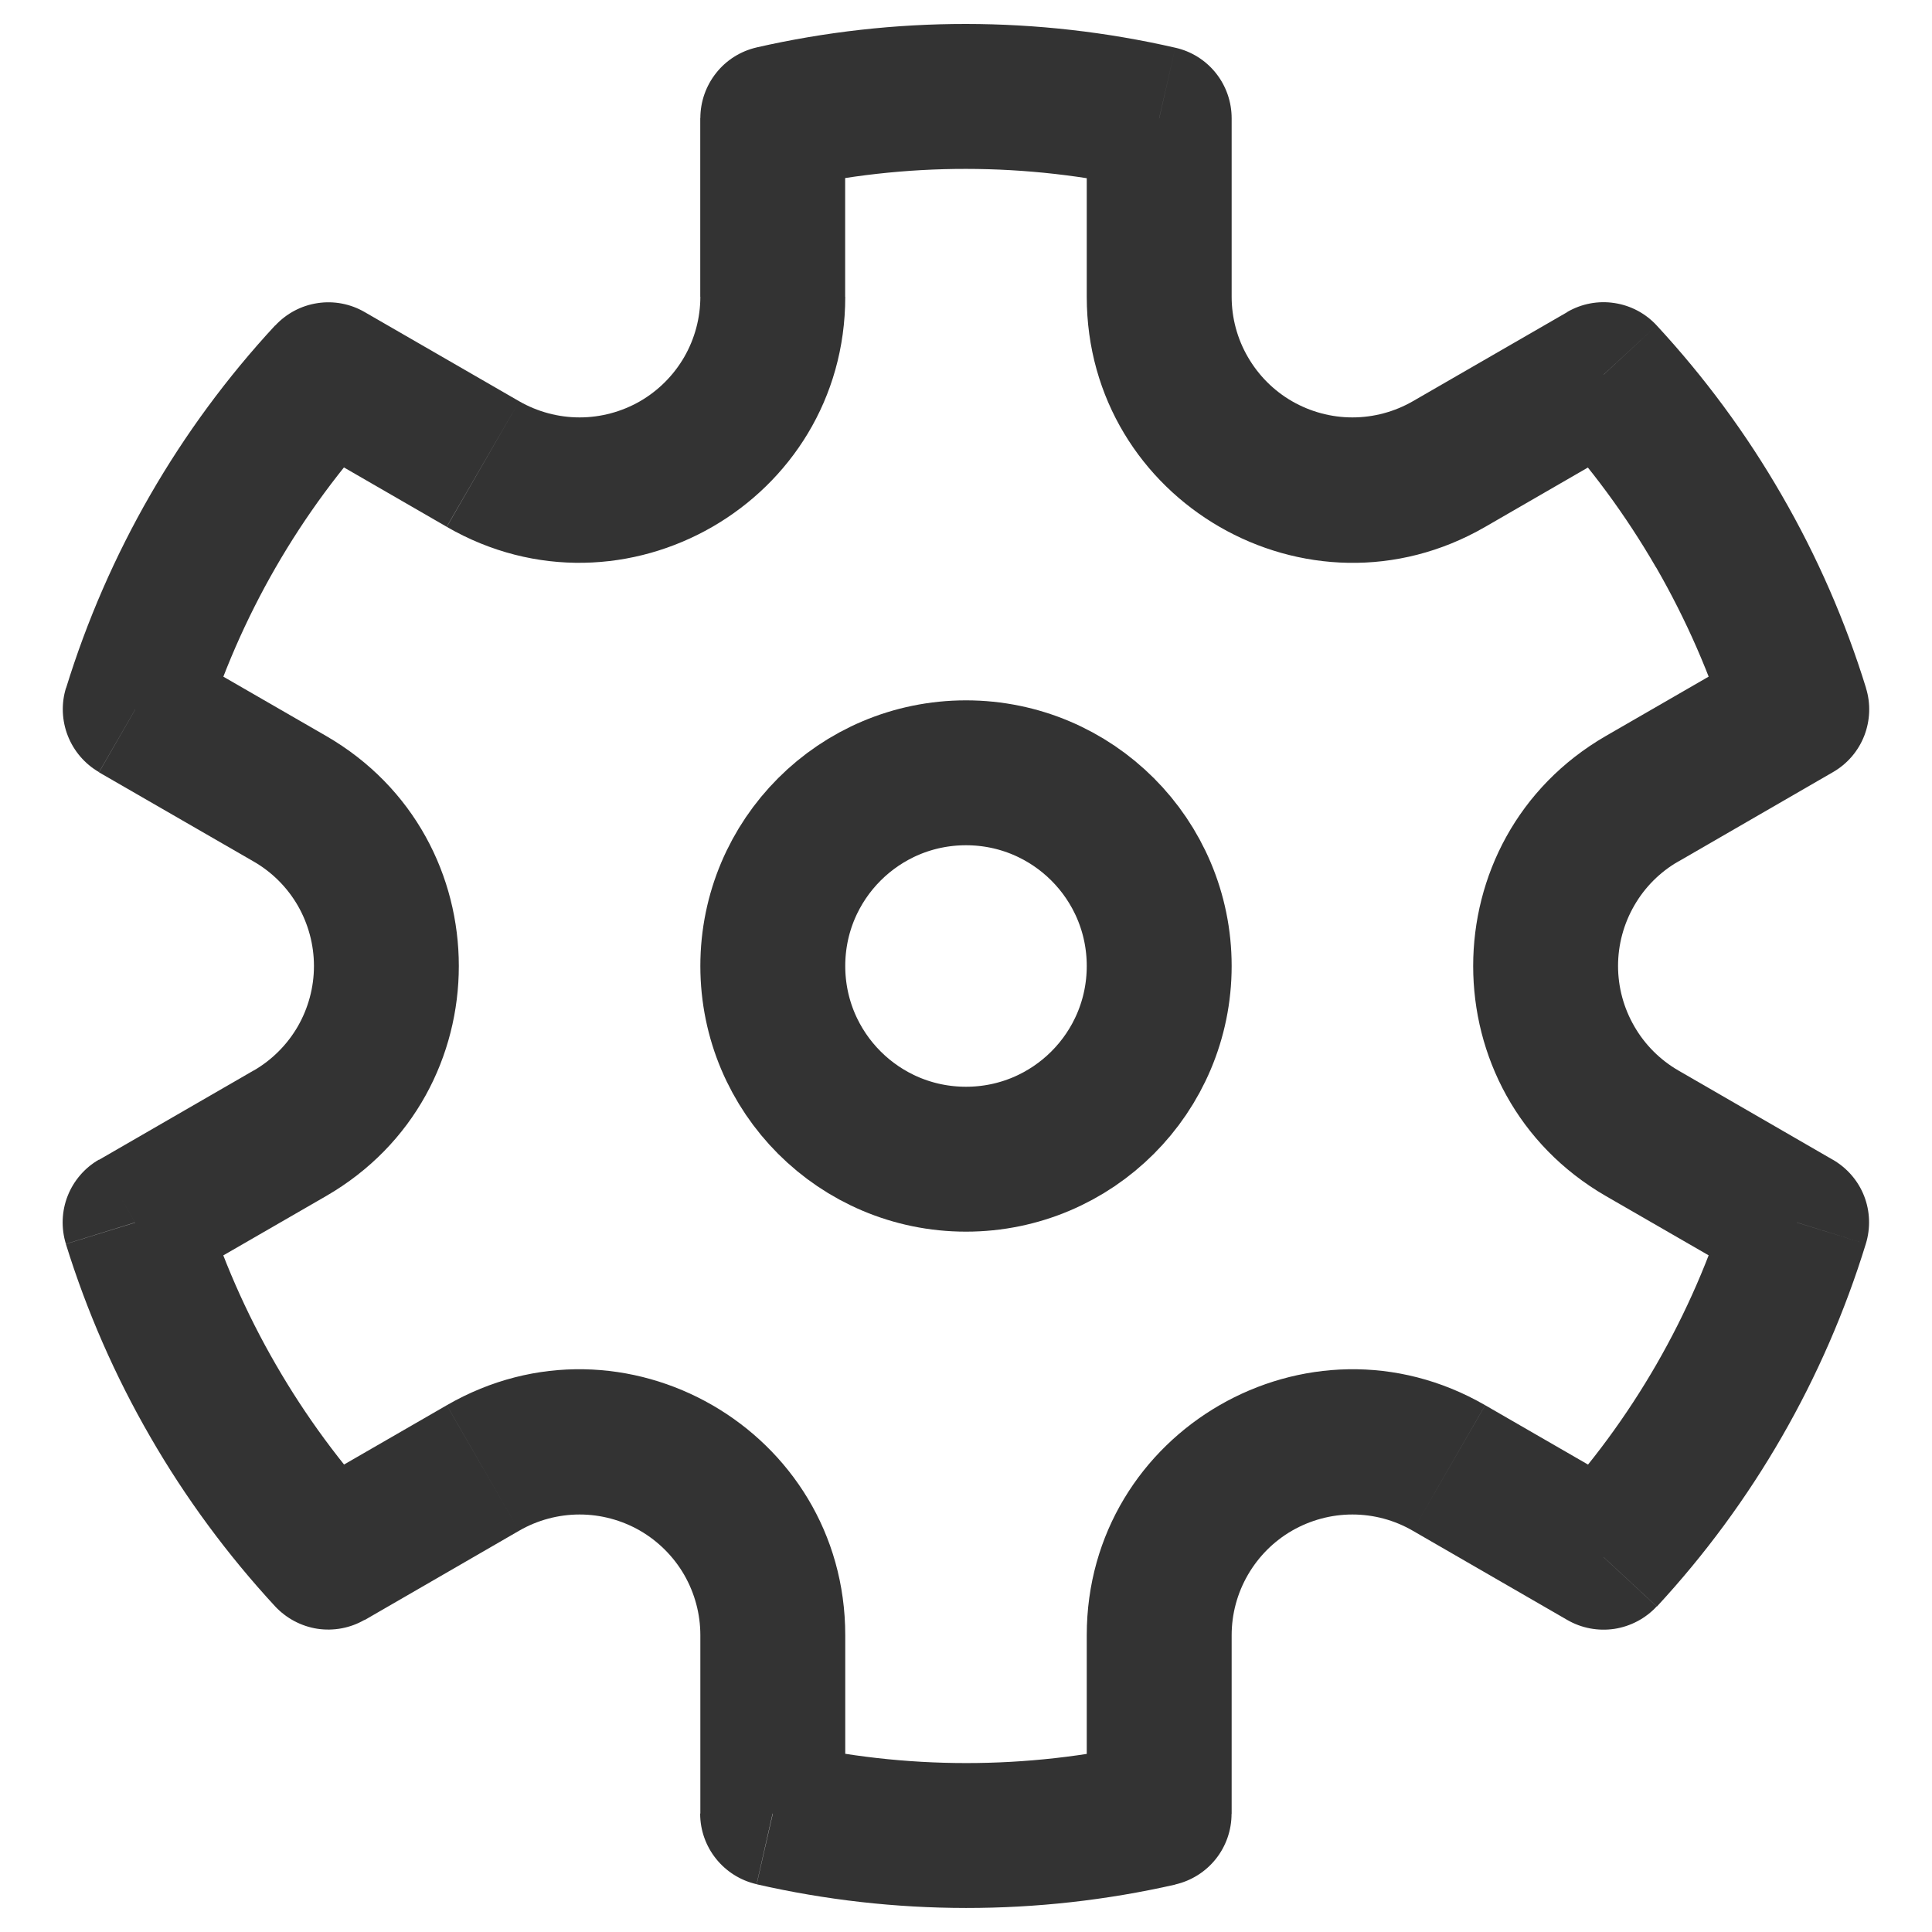 <svg xmlns="http://www.w3.org/2000/svg" width="20" height="20" viewBox="0 0 20 20" fill="none">
<path d="M10 12C11.105 12 12 11.105 12 10C12 8.895 11.105 8 10 8C8.895 8 8 8.895 8 10C8 11.105 8.895 12 10 12Z" stroke="#333333" stroke-width="1.5"/>
<path d="M3.399 3.88L3.774 3.23C3.627 3.145 3.455 3.112 3.287 3.138C3.119 3.163 2.965 3.245 2.849 3.37L3.399 3.88ZM1.4 7.344L0.683 7.122C0.633 7.284 0.64 7.459 0.702 7.617C0.764 7.775 0.878 7.908 1.025 7.993L1.4 7.344ZM1.398 12.655L1.023 12.005C0.876 12.09 0.762 12.223 0.7 12.381C0.638 12.539 0.632 12.714 0.682 12.877L1.398 12.655ZM3.398 16.119L2.848 16.629C2.964 16.753 3.118 16.835 3.286 16.861C3.454 16.886 3.626 16.854 3.773 16.769L3.398 16.119ZM7.998 18.774H7.248C7.248 19.124 7.491 19.427 7.832 19.505L7.998 18.774ZM11.999 18.776L12.166 19.508C12.332 19.47 12.48 19.377 12.586 19.244C12.692 19.111 12.749 18.946 12.749 18.776H12H11.999ZM16.6 16.12L16.225 16.77C16.372 16.855 16.544 16.887 16.712 16.862C16.88 16.836 17.035 16.754 17.15 16.63L16.6 16.12ZM18.598 12.654L19.315 12.876C19.365 12.713 19.359 12.539 19.297 12.38C19.235 12.222 19.12 12.09 18.973 12.005L18.598 12.654ZM18.6 7.343L18.975 7.993C19.123 7.908 19.237 7.775 19.299 7.616C19.36 7.458 19.367 7.283 19.316 7.121L18.6 7.343ZM16.6 3.878L17.15 3.369C17.035 3.244 16.88 3.162 16.712 3.137C16.544 3.111 16.372 3.144 16.225 3.229L16.6 3.879V3.878ZM12 1.225H12.75C12.75 1.055 12.693 0.89 12.587 0.757C12.481 0.624 12.333 0.531 12.167 0.494L12 1.225ZM8 1.223L7.833 0.491C7.667 0.529 7.519 0.622 7.414 0.755C7.308 0.888 7.25 1.053 7.25 1.223H8ZM2.117 7.566C2.481 6.383 3.107 5.297 3.948 4.389L2.848 3.369C1.854 4.442 1.115 5.725 0.684 7.123L2.117 7.566ZM2.855 14.125C2.546 13.591 2.298 13.024 2.115 12.435L0.682 12.878C0.898 13.574 1.191 14.244 1.556 14.875L2.855 14.125ZM3.949 15.611C3.53 15.158 3.163 14.659 2.855 14.125L1.556 14.875C1.92 15.506 2.354 16.094 2.848 16.629L3.949 15.611ZM11.833 18.046C10.627 18.32 9.374 18.32 8.167 18.044L7.833 19.506C9.259 19.832 10.741 19.833 12.167 19.509L11.833 18.046ZM17.883 12.434C17.519 13.617 16.893 14.703 16.052 15.611L17.152 16.631C18.146 15.557 18.885 14.274 19.315 12.876L17.883 12.434ZM17.145 5.875C17.46 6.422 17.705 6.988 17.885 7.565L19.317 7.122C19.102 6.426 18.809 5.756 18.444 5.125L17.144 5.875H17.145ZM16.05 4.389C16.46 4.832 16.828 5.329 17.144 5.875L18.444 5.125C18.08 4.493 17.645 3.904 17.15 3.369L16.05 4.389ZM8.166 1.954C9.373 1.679 10.626 1.68 11.832 1.956L12.167 0.494C10.741 0.167 9.259 0.166 7.832 0.491L8.166 1.954ZM8.749 3.072V1.222H7.249V3.072H8.749ZM5.375 4.154L3.774 3.23L3.024 4.529L4.624 5.453L5.375 4.154ZM2.625 11.082L1.024 12.007L1.774 13.306L3.375 12.382L2.625 11.082ZM3.375 7.618L1.775 6.695L1.025 7.995L2.625 8.918L3.375 7.618ZM8.75 18.775V16.928H7.25V18.775H8.75ZM4.625 14.547L3.024 15.471L3.774 16.771L5.374 15.846L4.624 14.546L4.625 14.547ZM16.976 15.471L15.375 14.547L14.625 15.846L16.225 16.77L16.976 15.471ZM12.75 18.777V16.928H11.25V18.778L12.75 18.777ZM18.226 6.694L16.625 7.618L17.375 8.918L18.975 7.993L18.226 6.694ZM18.974 12.006L17.375 11.082L16.625 12.382L18.225 13.305L18.975 12.005L18.974 12.006ZM12.75 3.072V1.225H11.25V3.072H12.75ZM16.226 3.23L14.625 4.154L15.375 5.454L16.976 4.529L16.226 3.23ZM11.25 3.072C11.25 5.189 13.542 6.513 15.375 5.454L14.625 4.154C14.435 4.263 14.22 4.321 14 4.321C13.781 4.321 13.566 4.263 13.376 4.154C13.185 4.044 13.028 3.886 12.918 3.696C12.808 3.507 12.75 3.291 12.75 3.072H11.25ZM16.625 7.618C14.792 8.677 14.792 11.323 16.625 12.382L17.375 11.082C17.185 10.972 17.027 10.814 16.918 10.624C16.808 10.434 16.75 10.219 16.75 9.999C16.75 9.78 16.808 9.564 16.918 9.374C17.027 9.184 17.185 9.026 17.375 8.917L16.625 7.618ZM15.375 14.547C13.542 13.488 11.25 14.811 11.25 16.928H12.75C12.75 16.708 12.808 16.493 12.918 16.303C13.028 16.113 13.185 15.955 13.376 15.845C13.566 15.736 13.781 15.678 14 15.678C14.22 15.678 14.435 15.736 14.625 15.846L15.375 14.546V14.547ZM8.75 16.928C8.75 14.811 6.458 13.488 4.625 14.547L5.374 15.846C5.564 15.736 5.781 15.678 6 15.678C6.219 15.678 6.435 15.736 6.625 15.845C6.815 15.955 6.973 16.113 7.083 16.303C7.192 16.493 7.25 16.708 7.25 16.928H8.75ZM3.375 12.382C5.208 11.323 5.208 8.677 3.375 7.618L2.625 8.918C2.815 9.027 2.973 9.185 3.083 9.375C3.192 9.565 3.25 9.781 3.25 10C3.25 10.22 3.192 10.435 3.083 10.625C2.973 10.815 2.815 10.973 2.625 11.083L3.375 12.382ZM7.25 3.072C7.25 3.291 7.192 3.507 7.083 3.696C6.973 3.886 6.815 4.044 6.625 4.154C6.435 4.263 6.219 4.321 6 4.321C5.781 4.321 5.565 4.263 5.375 4.154L4.625 5.454C6.458 6.512 8.75 5.189 8.75 3.072H7.25Z" fill="#333333"/>
</svg>